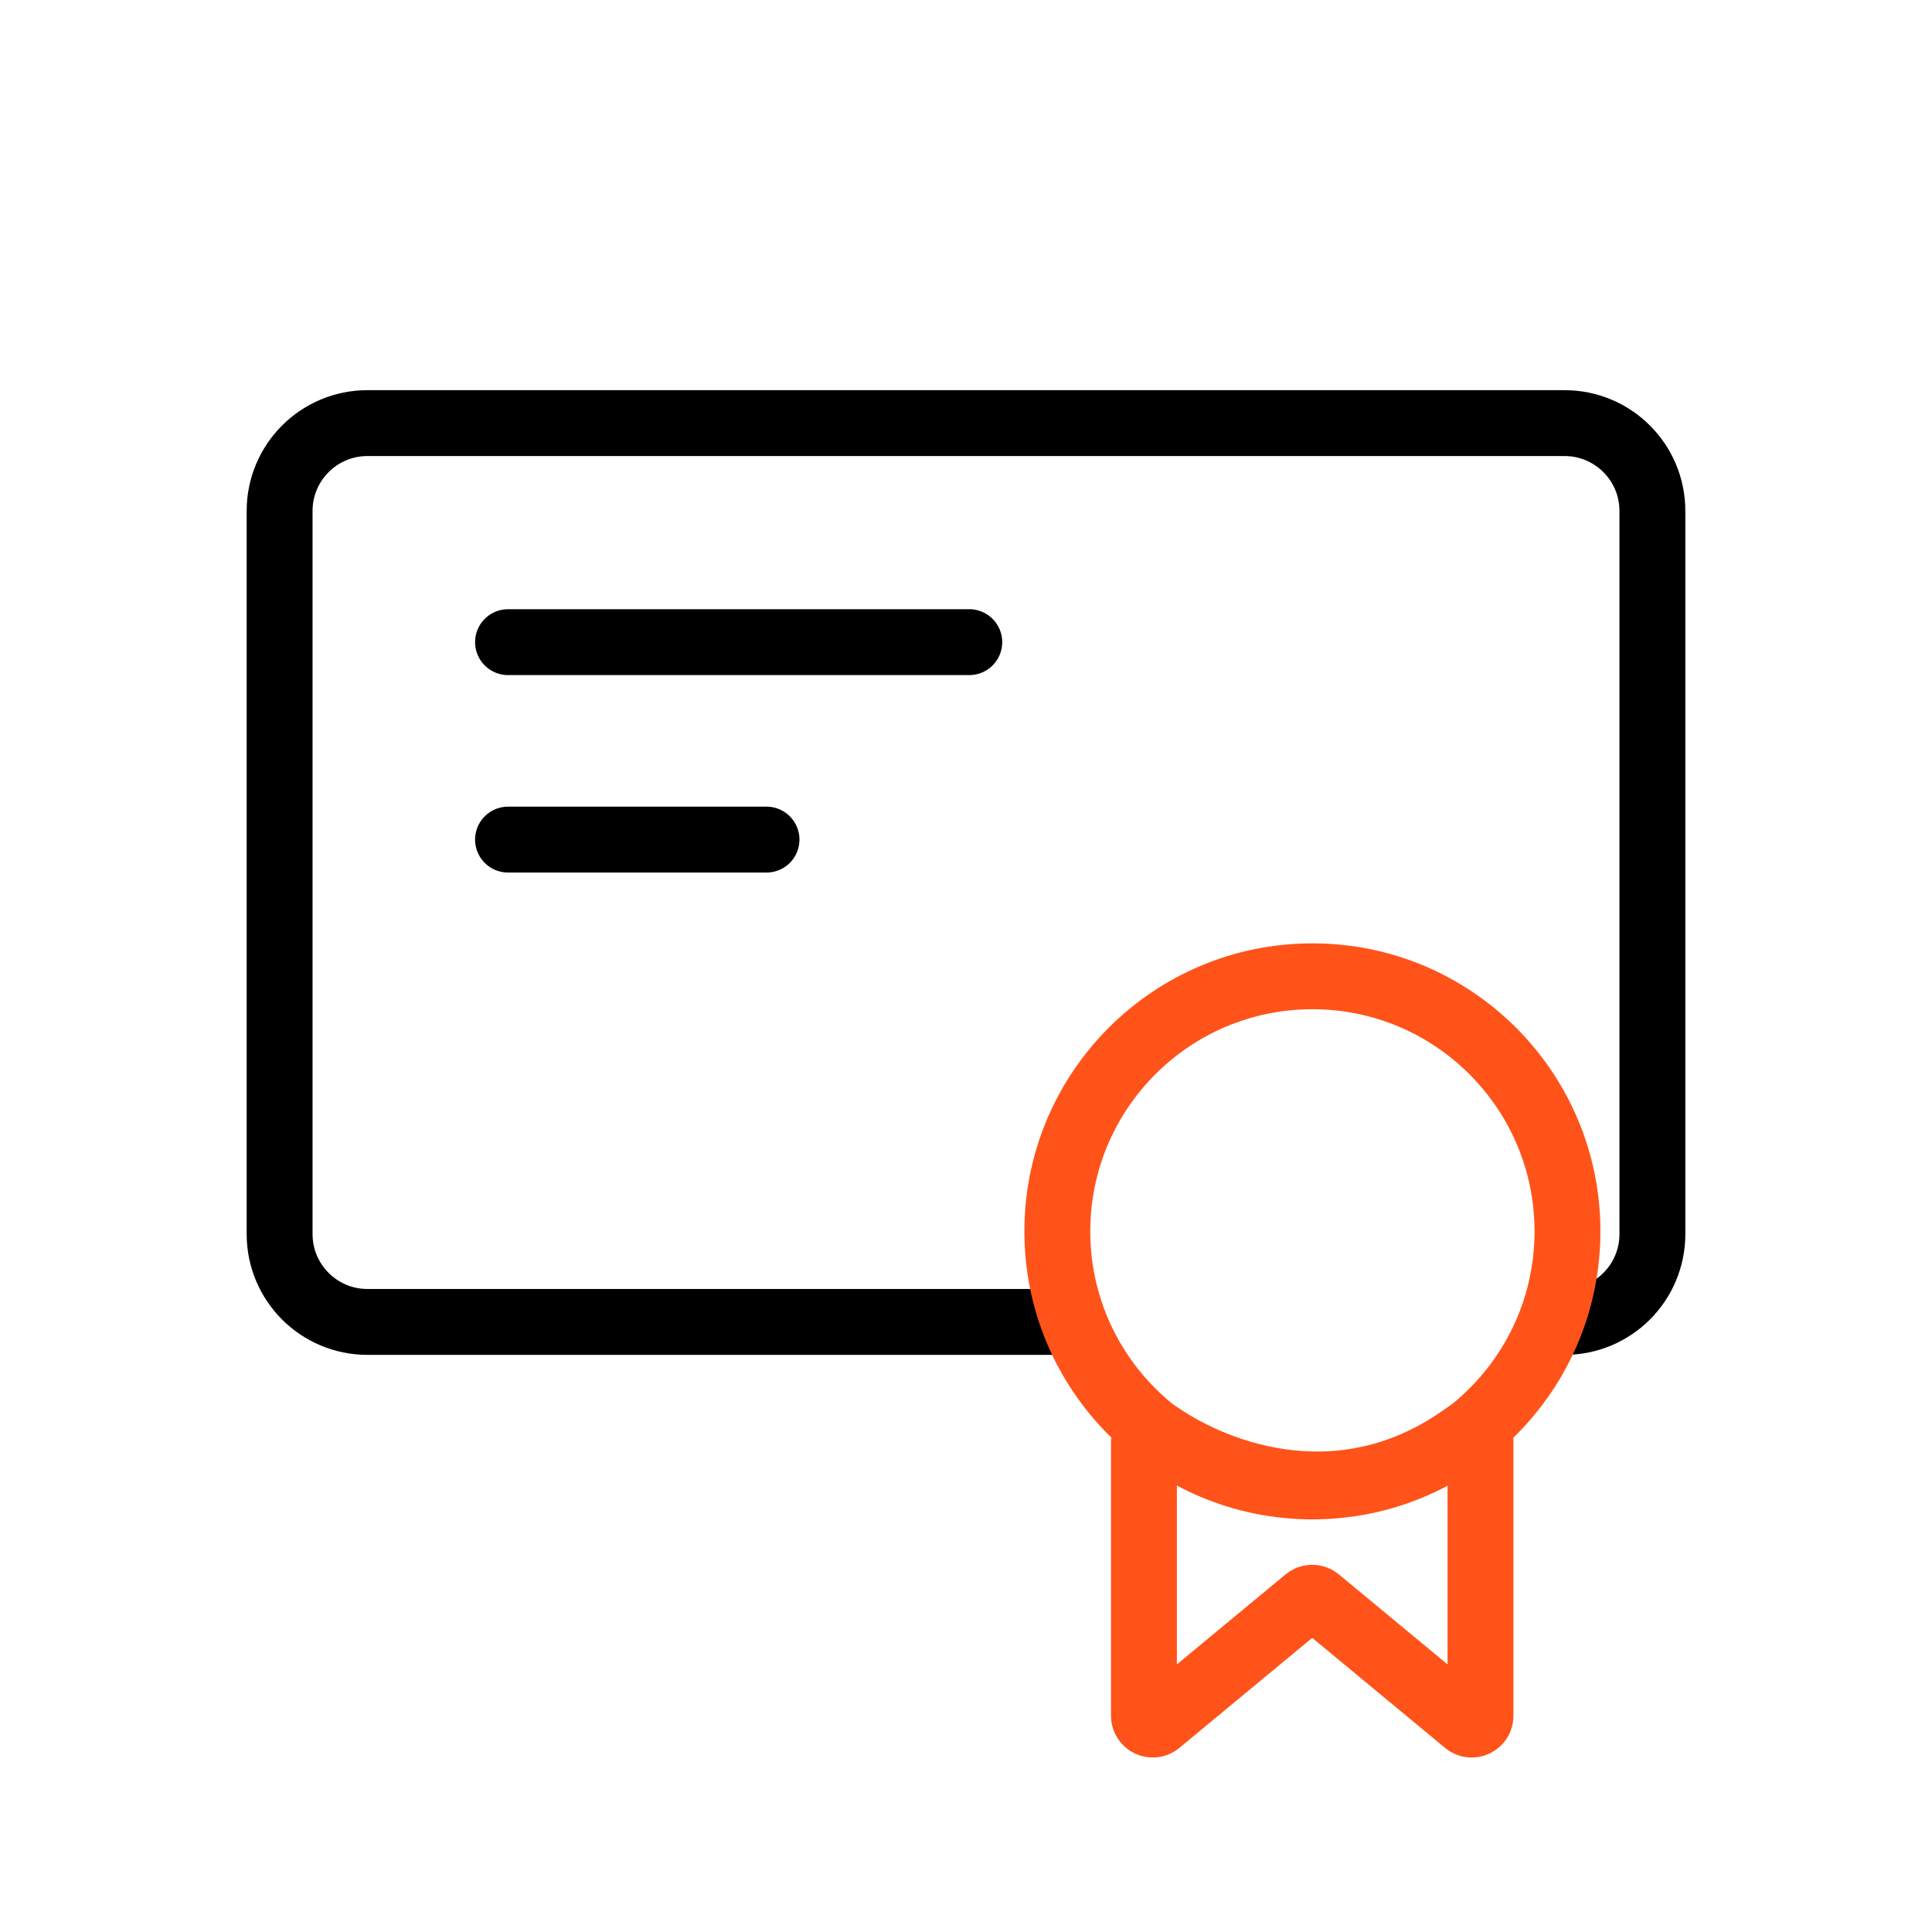 <svg width="40" height="40" viewBox="0 0 40 40" fill="none" xmlns="http://www.w3.org/2000/svg">
<path d="M22.212 27.369H7.607C6.603 27.369 5.789 26.555 5.789 25.55V10.578C5.789 9.574 6.603 8.76 7.607 8.76H32.393C33.397 8.76 34.211 9.574 34.211 10.578V25.55C34.211 26.555 33.397 27.369 32.393 27.369H32.076" stroke="black" stroke-width="1.364"/>
<path d="M23.684 35.523V29.852C23.684 29.698 23.864 29.61 23.991 29.698C25.265 30.575 27.867 31.505 30.347 29.703C30.472 29.613 30.652 29.698 30.652 29.852V35.523C30.652 35.677 30.473 35.762 30.355 35.664L27.284 33.121C27.217 33.065 27.119 33.065 27.052 33.121L23.981 35.664C23.863 35.762 23.684 35.677 23.684 35.523Z" stroke="#FF531A" stroke-width="1.364"/>
<circle cx="27.172" cy="25.494" r="5.281" stroke="#FF531A" stroke-width="1.364"/>
<line x1="10.518" y1="13.295" x2="20.068" y2="13.295" stroke="black" stroke-width="1.364" stroke-linecap="round"/>
<line x1="10.518" y1="17.383" x2="15.87" y2="17.383" stroke="black" stroke-width="1.364" stroke-linecap="round"/>
</svg>
